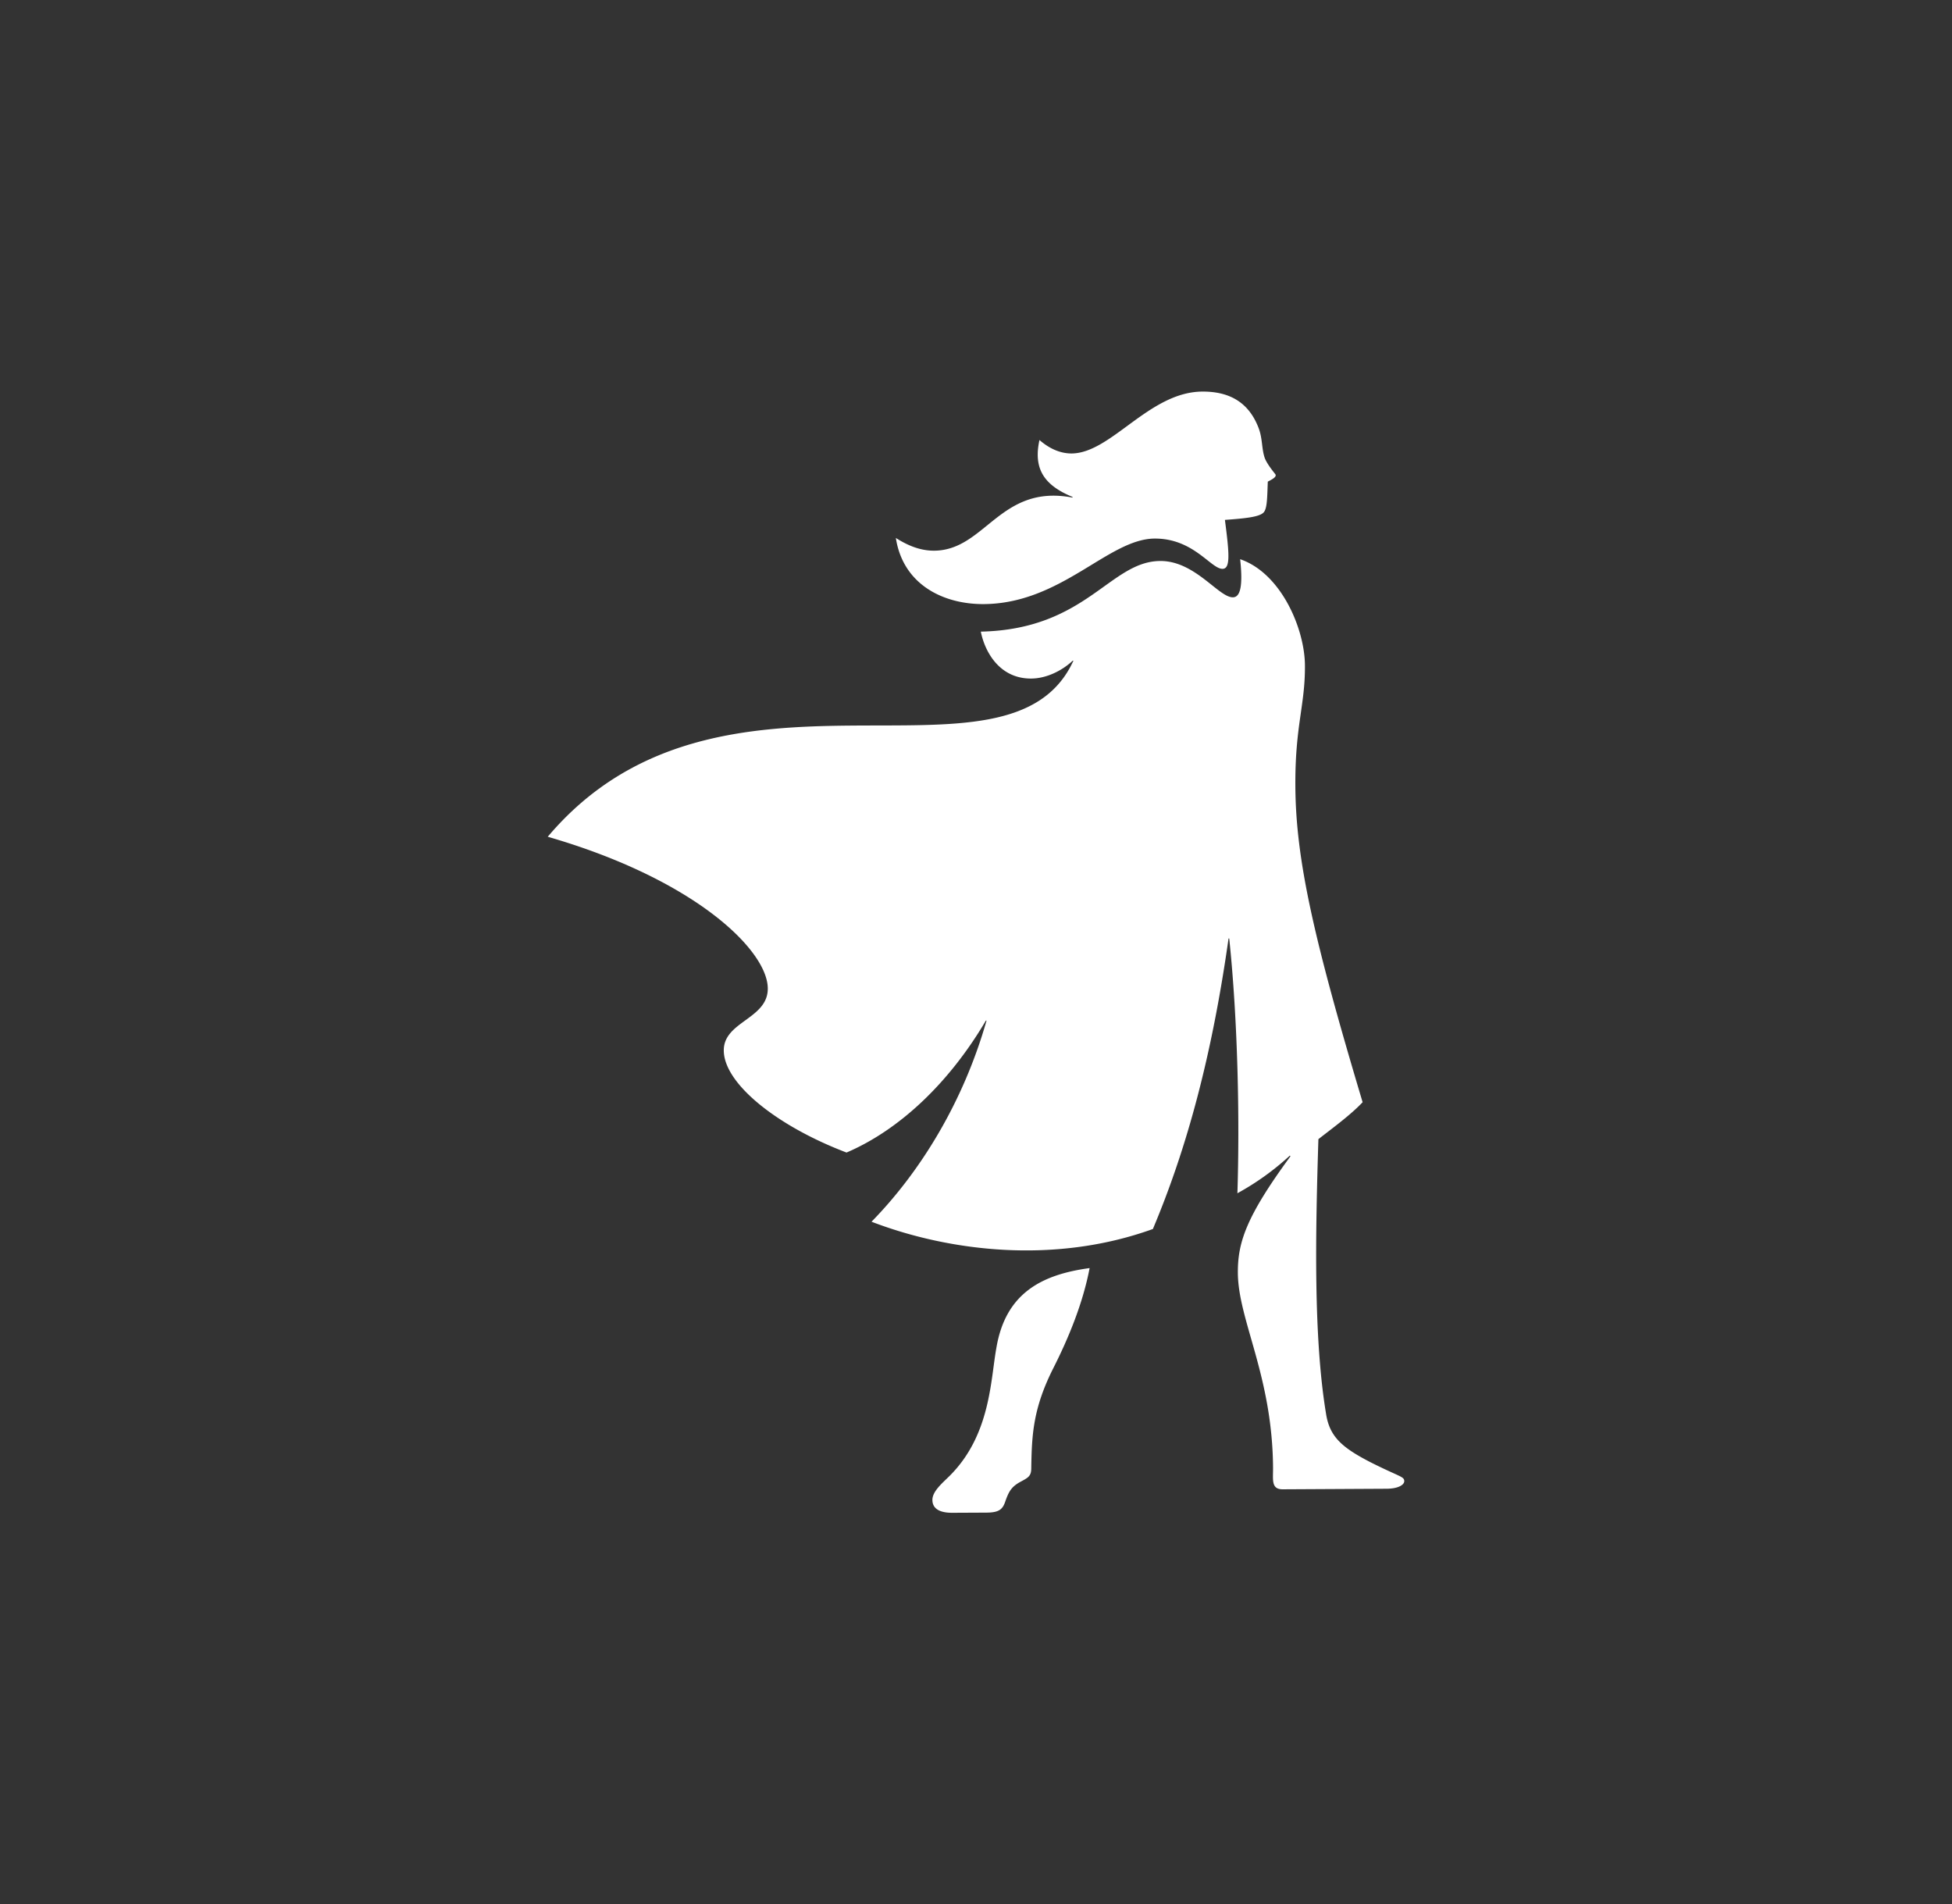 <?xml version="1.0" encoding="UTF-8" standalone="no"?>

<svg
   version="1.1"
   id="Layer_1"
   x="0px"
   y="0px"
   viewBox="0 0 373.8 364.6"
   xml:space="preserve"
   width="373.8"
   height="364.6"
   xmlns="http://www.w3.org/2000/svg"
   xmlns:svg="http://www.w3.org/2000/svg"
   style="background-color:#ff222f"><rect x="0" y="0" width="373.8" height="364.6" fill="#333333" stroke="none"/><defs
   id="defs13" />&#10;<style
   type="text/css"
   id="style1">&#10;	.st0{fill:#F9383D;}&#10;	.st1{fill:#FFFFFF;}&#10;	.st2{fill-rule:evenodd;clip-rule:evenodd;fill:#FFFFFF;}&#10;</style>&#10;&#10;&#10;&#10;&#10;&#10;&#10;&#10;&#10;&#10;&#10;&#10;&#10;&#10;<path
   d="m 243.785,281.108 c -0.097,-17.688 -6.697,-28.335 -6.74,-37.437 -0.032,-5.849 1.642,-10.808 10.078,-22.303 l -0.129,-0.118 a 50.789,50.789 0 0 1 -10.035,7.202 c 0.451,-14.178 0.086,-33.047 -1.567,-48.782 h -0.129 c -3.156,22.271 -7.899,39.991 -14.49,55.629 -18.665,6.74 -38.811,4.379 -53.88,-1.395 9.23,-9.424 17.527,-22.733 22.024,-38.499 H 188.789 c -6.998,11.871 -16.497,20.897 -26.682,25.255 -13.502,-5.141 -23.484,-13.277 -23.505,-19.534 -0.043,-5.581 8.458,-6.021 8.425,-11.881 -0.032,-7.277 -13.846,-20.865 -42.138,-29.044 32.886,-38.939 88.247,-6.579 100.665,-33.702 h -0.14 c -2.082,1.953 -5.077,3.402 -7.953,3.413 -6.01,0.032 -8.855,-5.045 -9.638,-8.984 20.221,-0.429 24.686,-13.47 34.367,-13.524 6.665,-0.032 11.162,6.976 13.899,6.955 1.438,0 1.953,-2.222 1.395,-7.298 7.867,2.694 12.375,13.341 12.407,20.361 0.043,7.685 -1.9,11.463 -1.835,23.044 0.075,14.178 3.553,29.387 12.88,60.556 -2.211,2.361 -5.603,4.841 -8.468,7.073 -0.558,17.956 -0.966,37.866 1.46,52.549 0.676,4.422 3.048,6.493 8.554,9.327 5.635,2.833 6.418,2.694 6.429,3.606 0,0.644 -1.041,1.438 -3.392,1.449 l -19.888,0.107 c -2.222,0.011 -1.835,-1.814 -1.846,-4.025 z M 171.552,102.994 c 2.619,1.674 4.98,2.447 7.331,2.436 9.81,-0.054 12.622,-12.826 26.5,-10.164 v -0.129 c -5.635,-2.308 -7.492,-5.549 -6.332,-10.894 2.232,1.932 4.325,2.576 6.15,2.576 7.588,-0.043 14.854,-11.796 25.051,-11.849 4.841,-0.021 8.78,1.771 10.765,6.976 0.794,2.071 0.547,4.025 1.213,5.839 0.397,0.912 1.052,1.825 1.975,2.984 0.397,0.515 -0.655,1.041 -1.427,1.438 -0.118,2.995 -0.107,5.077 -0.762,5.86 -0.773,0.912 -3.52,1.181 -7.449,1.47 0.826,6.365 1.105,9.359 -0.462,9.37 -2.232,0.011 -5.527,-5.828 -12.987,-5.796 -8.887,0.054 -17.849,12.461 -32.757,12.547 -7.846,0.032 -15.456,-3.821 -16.808,-12.665 z m 6.998,184.178 c 0,-1.685 1.943,-3.252 3.381,-4.69 7.803,-7.857 7.749,-18.386 8.887,-24.514 1.782,-10.411 8.694,-13.953 17.838,-15.187 -1.266,6.654 -3.982,13.298 -6.955,19.169 -3.885,7.696 -4.121,12.772 -4.218,19.148 0,1.556 -0.644,1.825 -2.082,2.608 -1.696,0.923 -2.211,1.835 -2.855,3.649 -0.515,1.578 -1.159,2.232 -3.649,2.243 l -6.547,0.032 c -2.351,0.011 -3.789,-0.751 -3.799,-2.447 z"
   style="fill:#ffffff;fill-opacity:1;stroke-width:10.733"
   id="path2" /></svg>
